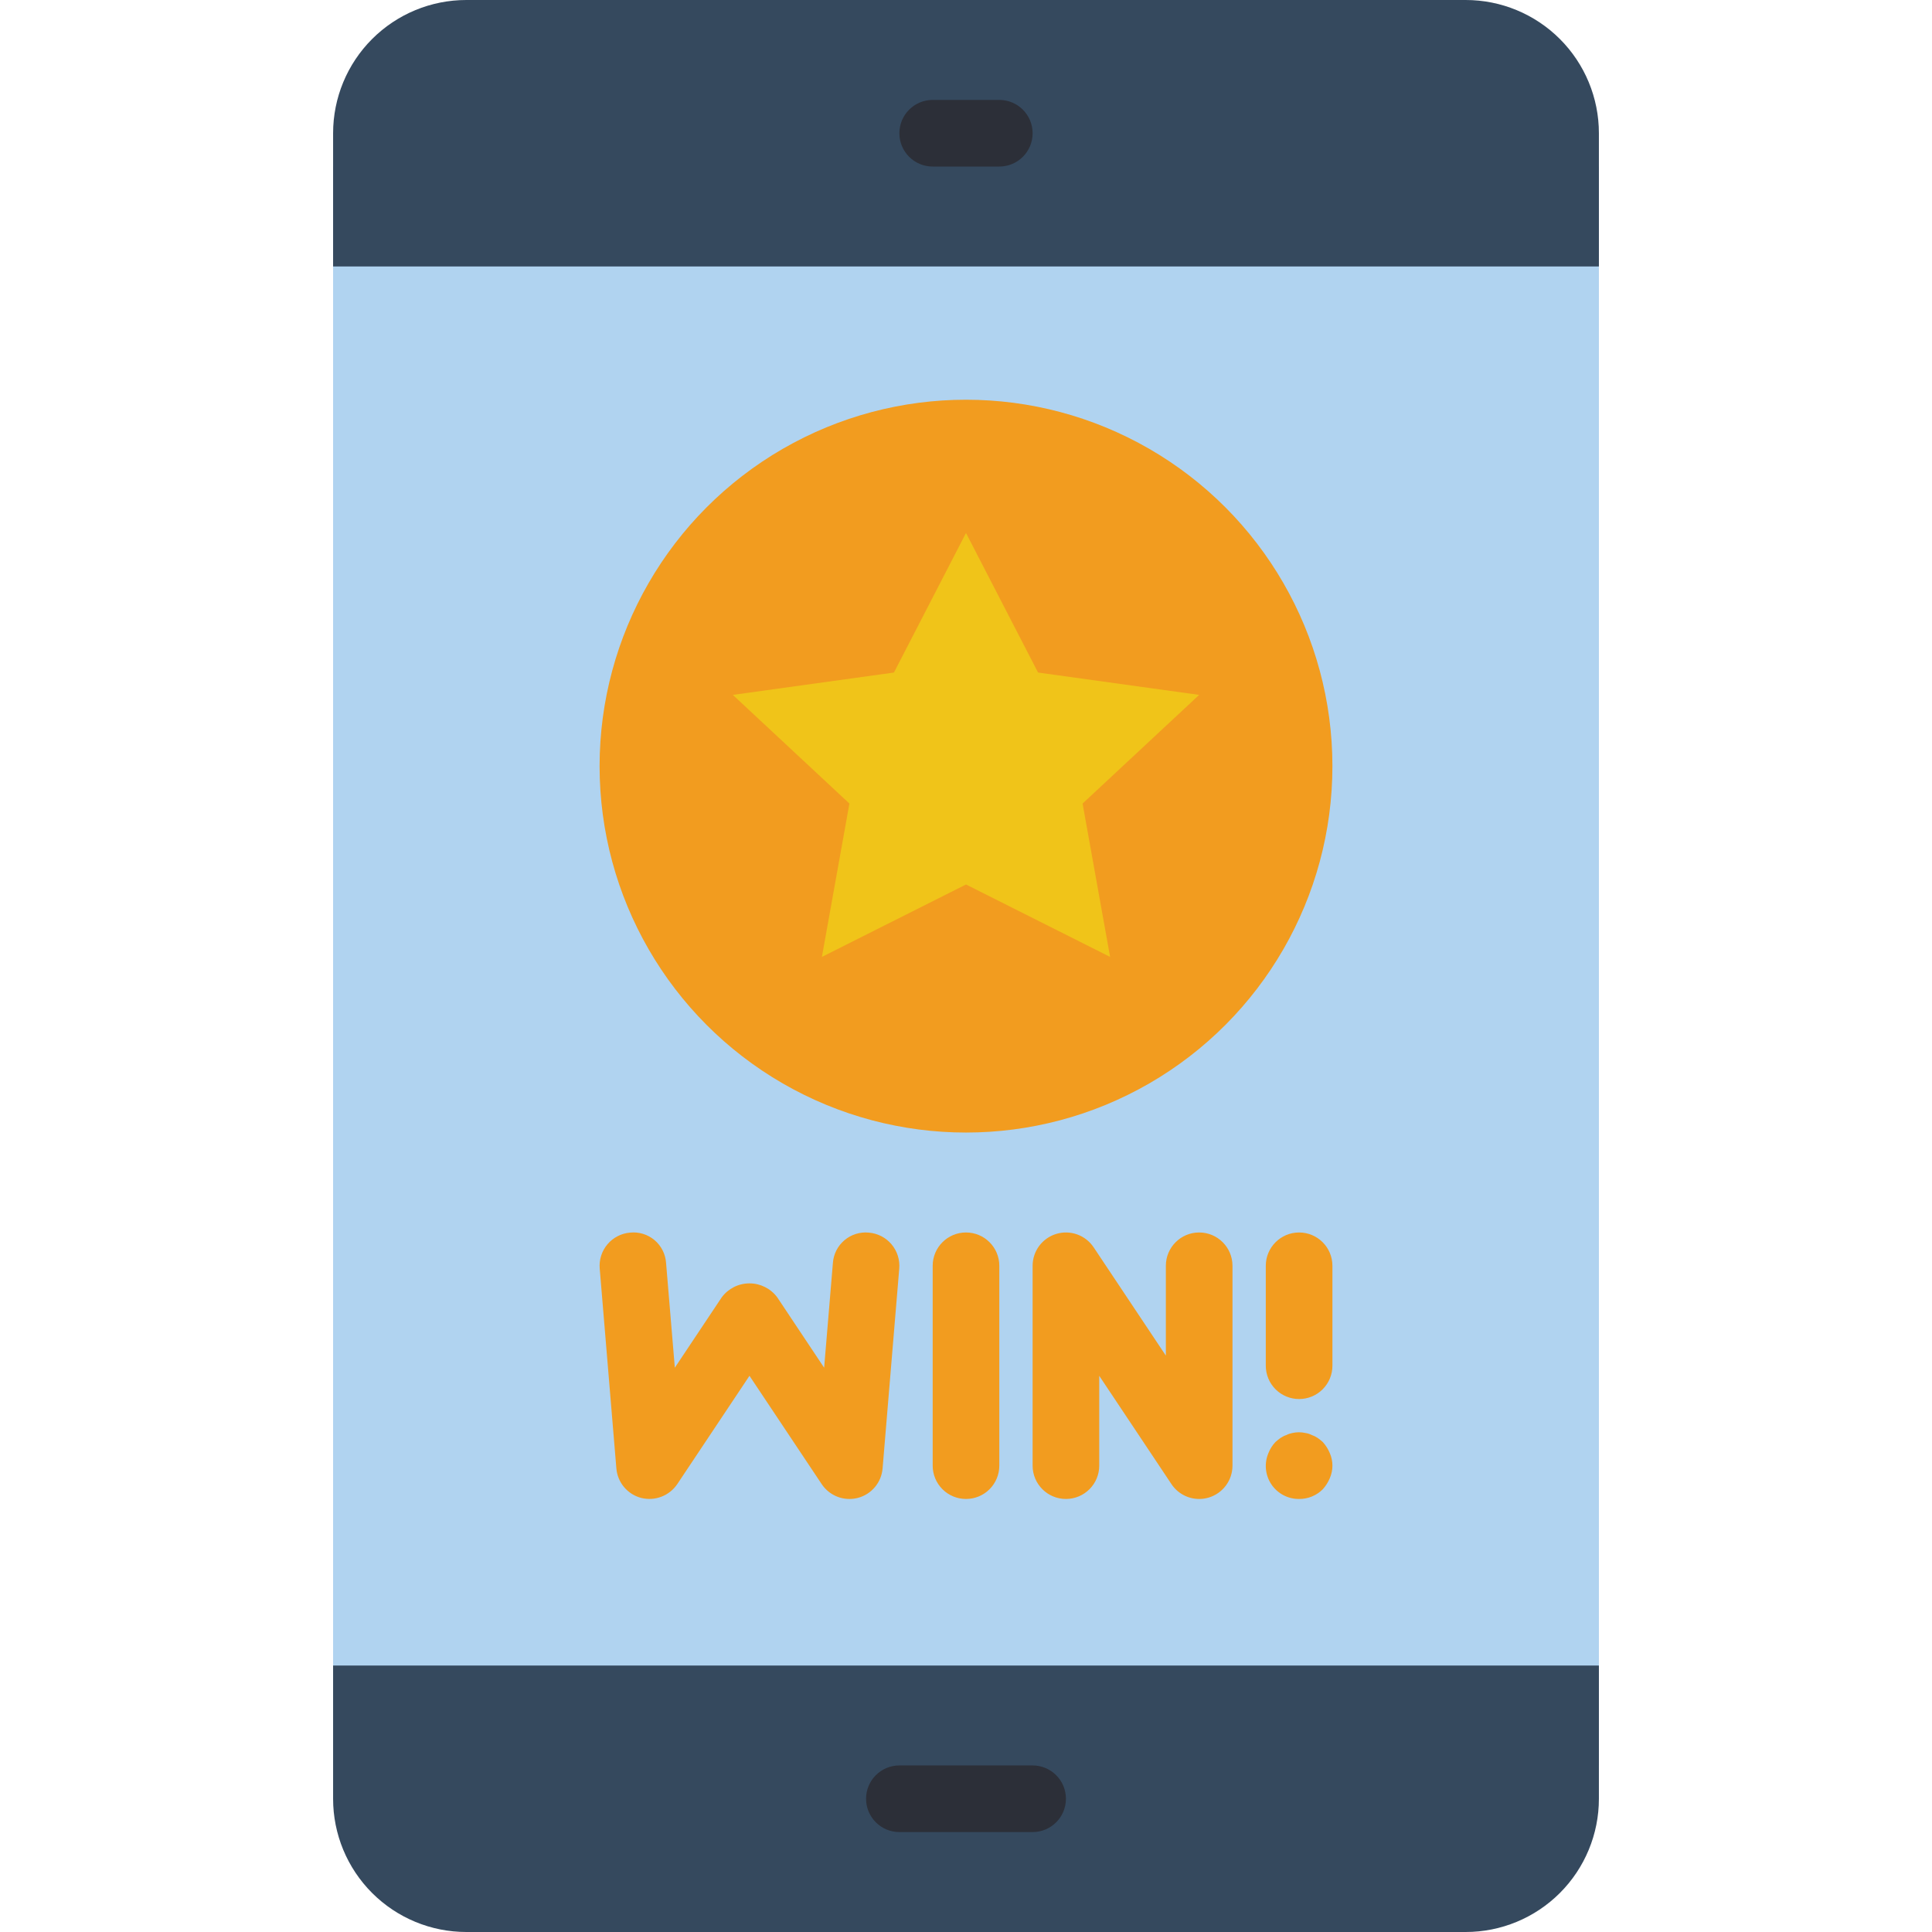 <?xml version="1.0" encoding="iso-8859-1"?>
<!-- Generator: Adobe Illustrator 19.0.0, SVG Export Plug-In . SVG Version: 6.00 Build 0)  -->
<svg version="1.1" id="Capa_1" xmlns="http://www.w3.org/2000/svg" xmlns:xlink="http://www.w3.org/1999/xlink" x="0px" y="0px"
	 viewBox="0 0 512 512" style="enable-background:new 0 0 512 512;" xml:space="preserve">
<g>
	<rect x="88.276" y="44.138" style="fill:#B0D3F0;" width="335.448" height="423.724"/>
	<g>
		<path style="fill:#35495E;" d="M423.724,441.379v35.31c0.003,9.366-3.717,18.348-10.339,24.971
			c-6.623,6.622-15.605,10.342-24.971,10.339H123.586c-9.366,0.003-18.348-3.717-24.971-10.339
			c-6.623-6.623-10.342-15.605-10.339-24.971v-35.31H423.724z"/>
		<path style="fill:#35495E;" d="M423.724,35.31v35.31H88.276V35.31c-0.003-9.366,3.717-18.349,10.339-24.971
			C105.238,3.717,114.221-0.003,123.586,0h264.828c9.366-0.003,18.349,3.717,24.971,10.339
			C420.007,16.962,423.727,25.945,423.724,35.31z"/>
	</g>
	<g>
		<path style="fill:#2C2F38;" d="M273.655,485.517h-35.31c-4.875,0-8.828-3.952-8.828-8.828s3.952-8.828,8.828-8.828h35.31
			c4.875,0,8.828,3.952,8.828,8.828S278.531,485.517,273.655,485.517z"/>
		<path style="fill:#2C2F38;" d="M264.828,44.138h-17.655c-4.875,0-8.828-3.952-8.828-8.828s3.952-8.828,8.828-8.828h17.655
			c4.875,0,8.828,3.952,8.828,8.828S269.703,44.138,264.828,44.138z"/>
	</g>
	<circle style="fill:#F29C1F;" cx="256" cy="203.034" r="97.103"/>
	<polygon style="fill:#F0C419;" points="256,141.241 275.094,178.229 317.793,184.152 286.897,212.948 294.188,253.59 256,234.399 
		217.812,253.59 225.103,212.948 194.207,184.152 236.906,178.229 	"/>
	<g>
		<path style="fill:#F29C1F;" d="M225.103,397.241c-2.951-0.002-5.706-1.476-7.345-3.931l-19.138-28.707l-19.138,28.707
			c-2.1,3.103-5.916,4.563-9.551,3.655c-3.635-0.94-6.278-4.077-6.586-7.819l-4.414-52.966c-0.196-2.333,0.543-4.647,2.055-6.434
			c1.512-1.787,3.673-2.899,6.005-3.092c2.342-0.242,4.682,0.481,6.479,2.002c1.797,1.521,2.898,3.709,3.047,6.059l2.319,27.741
			l12.44-18.664c1.729-2.319,4.452-3.685,7.345-3.685s5.616,1.366,7.345,3.685l12.44,18.664l2.319-27.741
			c0.162-2.345,1.266-4.524,3.06-6.042c1.794-1.518,4.126-2.246,6.466-2.018c2.333,0.192,4.493,1.305,6.005,3.092
			c1.512,1.787,2.251,4.102,2.055,6.434l-4.414,52.966c-0.308,3.742-2.951,6.879-6.586,7.819
			C226.589,397.146,225.848,397.239,225.103,397.241z"/>
		<path style="fill:#F29C1F;" d="M256,397.241c-2.342,0.001-4.588-0.928-6.244-2.584c-1.656-1.656-2.585-3.902-2.584-6.244v-52.966
			c0-4.875,3.952-8.828,8.828-8.828s8.828,3.952,8.828,8.828v52.966c0.001,2.342-0.928,4.588-2.584,6.244
			C260.588,396.313,258.342,397.243,256,397.241z"/>
		<path style="fill:#F29C1F;" d="M317.793,397.241c-2.951,0-5.708-1.475-7.345-3.931l-19.138-28.707v23.81
			c0,4.875-3.952,8.828-8.828,8.828s-8.828-3.952-8.828-8.828v-52.966c0-3.89,2.547-7.321,6.269-8.448
			c3.723-1.127,7.745,0.315,9.903,3.551l19.138,28.707v-23.81c0-4.875,3.952-8.828,8.828-8.828s8.828,3.952,8.828,8.828v52.966
			c0,3.889-2.546,7.32-6.268,8.448C319.523,397.115,318.661,397.243,317.793,397.241z"/>
		<path style="fill:#F29C1F;" d="M344.276,370.759c-2.342,0.001-4.588-0.928-6.244-2.584c-1.656-1.656-2.585-3.902-2.584-6.244
			v-26.483c0-4.875,3.952-8.828,8.828-8.828s8.828,3.952,8.828,8.828v26.483c0.001,2.342-0.928,4.588-2.584,6.244
			C348.864,369.83,346.617,370.76,344.276,370.759z"/>
		<path style="fill:#F29C1F;" d="M344.276,397.241c-2.953,0.031-5.722-1.433-7.361-3.89c-1.638-2.457-1.924-5.576-0.76-8.291
			c0.426-1.081,1.055-2.07,1.854-2.914c0.418-0.379,0.859-0.733,1.319-1.06c0.493-0.336,1.03-0.603,1.595-0.793
			c0.5-0.255,1.034-0.435,1.586-0.534c1.132-0.259,2.308-0.259,3.44,0c0.586,0.086,1.153,0.267,1.681,0.534
			c0.563,0.191,1.096,0.457,1.586,0.793c0.463,0.327,0.906,0.681,1.328,1.06c0.78,0.858,1.407,1.844,1.854,2.914
			c0.943,2.136,0.943,4.571,0,6.707c-0.449,1.069-1.075,2.054-1.854,2.914C348.881,396.339,346.624,397.261,344.276,397.241z"/>
	</g>
</g>
<g>
</g>
<g>
</g>
<g>
</g>
<g>
</g>
<g>
</g>
<g>
</g>
<g>
</g>
<g>
</g>
<g>
</g>
<g>
</g>
<g>
</g>
<g>
</g>
<g>
</g>
<g>
</g>
<g>
</g>
</svg>
